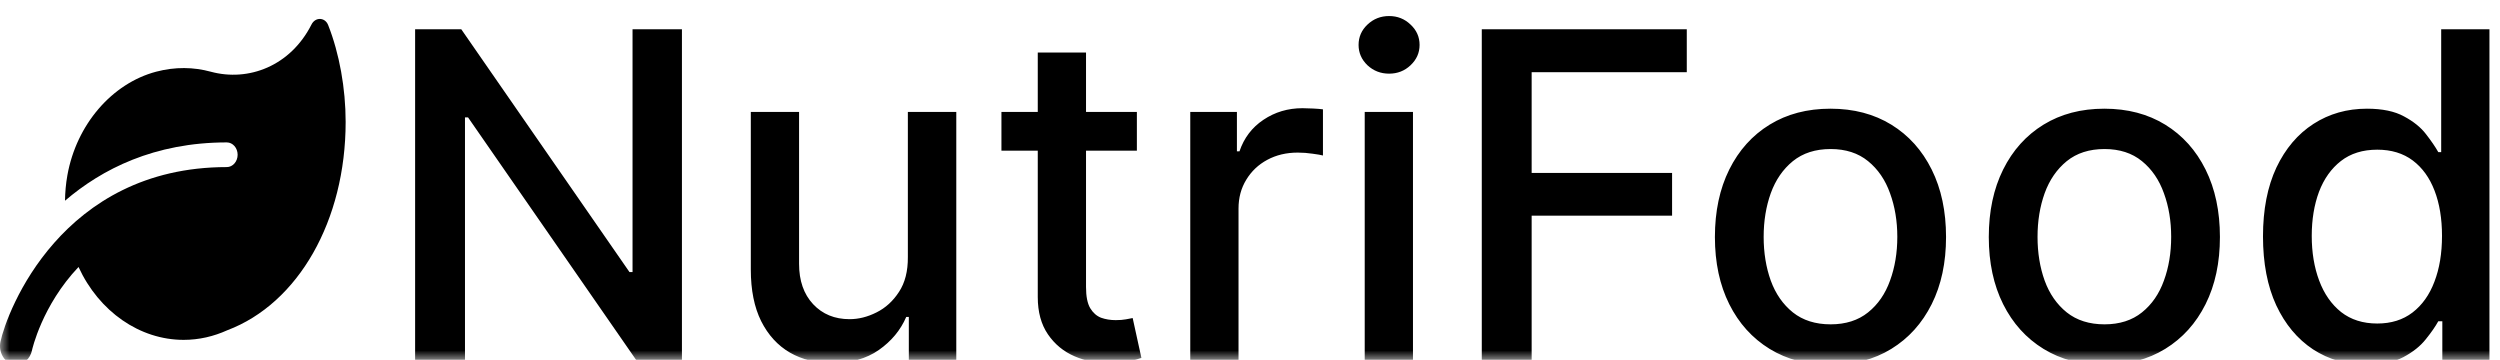 <svg viewBox="0 0 132 19" fill="none" xmlns="http://www.w3.org/2000/svg">
<mask id="mask0_272_15" style="mask-type:alpha" maskUnits="userSpaceOnUse" x="0" y="0" width="132" height="19">
<rect width="132" height="19" fill="white"/>
</mask>
<g mask="url(#mask0_272_15)">
<path d="M36.006 1.545V19H33.585L24.713 6.199H24.551V19H21.918V1.545H24.355L33.236 14.364H33.398V1.545H36.006ZM47.935 13.571V5.909H50.492V19H47.986V16.733H47.85C47.549 17.432 47.066 18.014 46.401 18.48C45.742 18.94 44.921 19.171 43.938 19.171C43.097 19.171 42.353 18.986 41.705 18.616C41.063 18.241 40.557 17.688 40.188 16.954C39.825 16.222 39.643 15.315 39.643 14.236V5.909H42.191V13.929C42.191 14.821 42.438 15.531 42.932 16.06C43.427 16.588 44.069 16.852 44.859 16.852C45.336 16.852 45.81 16.733 46.282 16.494C46.759 16.256 47.154 15.895 47.467 15.412C47.785 14.929 47.941 14.315 47.935 13.571ZM60.027 5.909V7.955H52.876V5.909H60.027ZM54.794 2.773H57.342V15.156C57.342 15.651 57.416 16.023 57.564 16.273C57.712 16.517 57.902 16.685 58.135 16.776C58.374 16.861 58.632 16.903 58.91 16.903C59.115 16.903 59.294 16.889 59.447 16.861C59.601 16.832 59.72 16.81 59.805 16.793L60.266 18.898C60.118 18.954 59.908 19.011 59.635 19.068C59.362 19.131 59.021 19.165 58.612 19.171C57.942 19.182 57.317 19.062 56.737 18.812C56.158 18.562 55.689 18.176 55.331 17.653C54.973 17.131 54.794 16.474 54.794 15.685V2.773ZM62.846 19V5.909H65.309V7.989H65.445C65.684 7.284 66.104 6.73 66.707 6.327C67.315 5.918 68.002 5.713 68.769 5.713C68.928 5.713 69.116 5.719 69.332 5.73C69.553 5.741 69.727 5.756 69.852 5.773V8.21C69.749 8.182 69.567 8.151 69.306 8.116C69.045 8.077 68.783 8.057 68.522 8.057C67.92 8.057 67.383 8.185 66.911 8.44C66.445 8.69 66.076 9.04 65.803 9.489C65.531 9.932 65.394 10.438 65.394 11.006V19H62.846ZM72.057 19V5.909H74.605V19H72.057ZM73.344 3.889C72.901 3.889 72.52 3.741 72.202 3.446C71.889 3.145 71.733 2.787 71.733 2.372C71.733 1.952 71.889 1.594 72.202 1.298C72.52 0.997 72.901 0.847 73.344 0.847C73.787 0.847 74.165 0.997 74.477 1.298C74.796 1.594 74.954 1.952 74.954 2.372C74.954 2.787 74.796 3.145 74.477 3.446C74.165 3.741 73.787 3.889 73.344 3.889ZM78.238 19V1.545H89.062V3.812H80.871V9.131H88.286V11.389H80.871V19H78.238ZM96.649 19.264C95.422 19.264 94.351 18.983 93.436 18.421C92.521 17.858 91.811 17.071 91.305 16.06C90.8 15.048 90.547 13.867 90.547 12.514C90.547 11.156 90.8 9.969 91.305 8.952C91.811 7.935 92.521 7.145 93.436 6.582C94.351 6.02 95.422 5.739 96.649 5.739C97.876 5.739 98.947 6.02 99.862 6.582C100.777 7.145 101.487 7.935 101.993 8.952C102.499 9.969 102.751 11.156 102.751 12.514C102.751 13.867 102.499 15.048 101.993 16.06C101.487 17.071 100.777 17.858 99.862 18.421C98.947 18.983 97.876 19.264 96.649 19.264ZM96.658 17.125C97.453 17.125 98.112 16.915 98.635 16.494C99.158 16.074 99.544 15.514 99.794 14.815C100.05 14.117 100.178 13.347 100.178 12.506C100.178 11.671 100.05 10.903 99.794 10.204C99.544 9.5 99.158 8.935 98.635 8.509C98.112 8.082 97.453 7.869 96.658 7.869C95.856 7.869 95.192 8.082 94.663 8.509C94.141 8.935 93.751 9.5 93.496 10.204C93.246 10.903 93.121 11.671 93.121 12.506C93.121 13.347 93.246 14.117 93.496 14.815C93.751 15.514 94.141 16.074 94.663 16.494C95.192 16.915 95.856 17.125 96.658 17.125ZM111.11 19.264C109.883 19.264 108.812 18.983 107.897 18.421C106.982 17.858 106.272 17.071 105.766 16.06C105.261 15.048 105.008 13.867 105.008 12.514C105.008 11.156 105.261 9.969 105.766 8.952C106.272 7.935 106.982 7.145 107.897 6.582C108.812 6.02 109.883 5.739 111.11 5.739C112.337 5.739 113.408 6.02 114.323 6.582C115.238 7.145 115.948 7.935 116.454 8.952C116.96 9.969 117.212 11.156 117.212 12.514C117.212 13.867 116.96 15.048 116.454 16.06C115.948 17.071 115.238 17.858 114.323 18.421C113.408 18.983 112.337 19.264 111.11 19.264ZM111.119 17.125C111.914 17.125 112.573 16.915 113.096 16.494C113.619 16.074 114.005 15.514 114.255 14.815C114.511 14.117 114.638 13.347 114.638 12.506C114.638 11.671 114.511 10.903 114.255 10.204C114.005 9.5 113.619 8.935 113.096 8.509C112.573 8.082 111.914 7.869 111.119 7.869C110.317 7.869 109.653 8.082 109.124 8.509C108.602 8.935 108.212 9.5 107.957 10.204C107.707 10.903 107.582 11.671 107.582 12.506C107.582 13.347 107.707 14.117 107.957 14.815C108.212 15.514 108.602 16.074 109.124 16.494C109.653 16.915 110.317 17.125 111.119 17.125ZM124.957 19.256C123.901 19.256 122.957 18.986 122.128 18.446C121.304 17.901 120.656 17.125 120.185 16.119C119.719 15.108 119.486 13.895 119.486 12.48C119.486 11.065 119.722 9.855 120.193 8.849C120.67 7.844 121.324 7.074 122.153 6.54C122.983 6.006 123.923 5.739 124.974 5.739C125.787 5.739 126.44 5.875 126.935 6.148C127.435 6.415 127.821 6.727 128.094 7.085C128.372 7.443 128.588 7.759 128.741 8.031H128.895V1.545H131.443V19H128.955V16.963H128.741C128.588 17.241 128.366 17.56 128.077 17.918C127.793 18.276 127.401 18.588 126.901 18.855C126.401 19.122 125.753 19.256 124.957 19.256ZM125.52 17.082C126.253 17.082 126.872 16.889 127.378 16.503C127.889 16.111 128.276 15.568 128.537 14.875C128.804 14.182 128.938 13.375 128.938 12.454C128.938 11.546 128.807 10.75 128.545 10.068C128.284 9.386 127.901 8.855 127.395 8.474C126.889 8.094 126.264 7.903 125.52 7.903C124.753 7.903 124.114 8.102 123.602 8.5C123.091 8.898 122.705 9.44 122.443 10.128C122.188 10.815 122.06 11.591 122.06 12.454C122.06 13.329 122.19 14.117 122.452 14.815C122.713 15.514 123.099 16.068 123.611 16.477C124.128 16.881 124.764 17.082 125.52 17.082Z" fill="currentColor"/>
<path d="M18.25 6.436C18.25 11.645 15.753 16.02 12.002 17.437C11.287 17.761 10.511 17.945 9.696 17.945C7.382 17.945 5.233 16.458 4.146 14.097C2.216 16.131 1.697 18.455 1.688 18.5C1.594 18.949 1.243 19.25 0.856 19.25C0.79 19.25 0.723 19.241 0.656 19.223C0.197 19.097 -0.086 18.568 0.024 18.044C0.366 16.435 3.249 8.822 11.975 8.822C12.29 8.823 12.547 8.529 12.547 8.171C12.547 7.812 12.29 7.519 11.976 7.519C8.148 7.519 5.382 8.929 3.432 10.598C3.439 10.158 3.476 9.709 3.558 9.252C4.038 6.572 5.912 4.405 8.242 3.786C9.252 3.519 10.227 3.541 11.127 3.786C13.123 4.328 15.34 3.484 16.448 1.292C16.65 0.891 17.162 0.904 17.327 1.325C17.919 2.825 18.25 4.664 18.25 6.436Z" fill="currentColor"/>
</g>
</svg>

